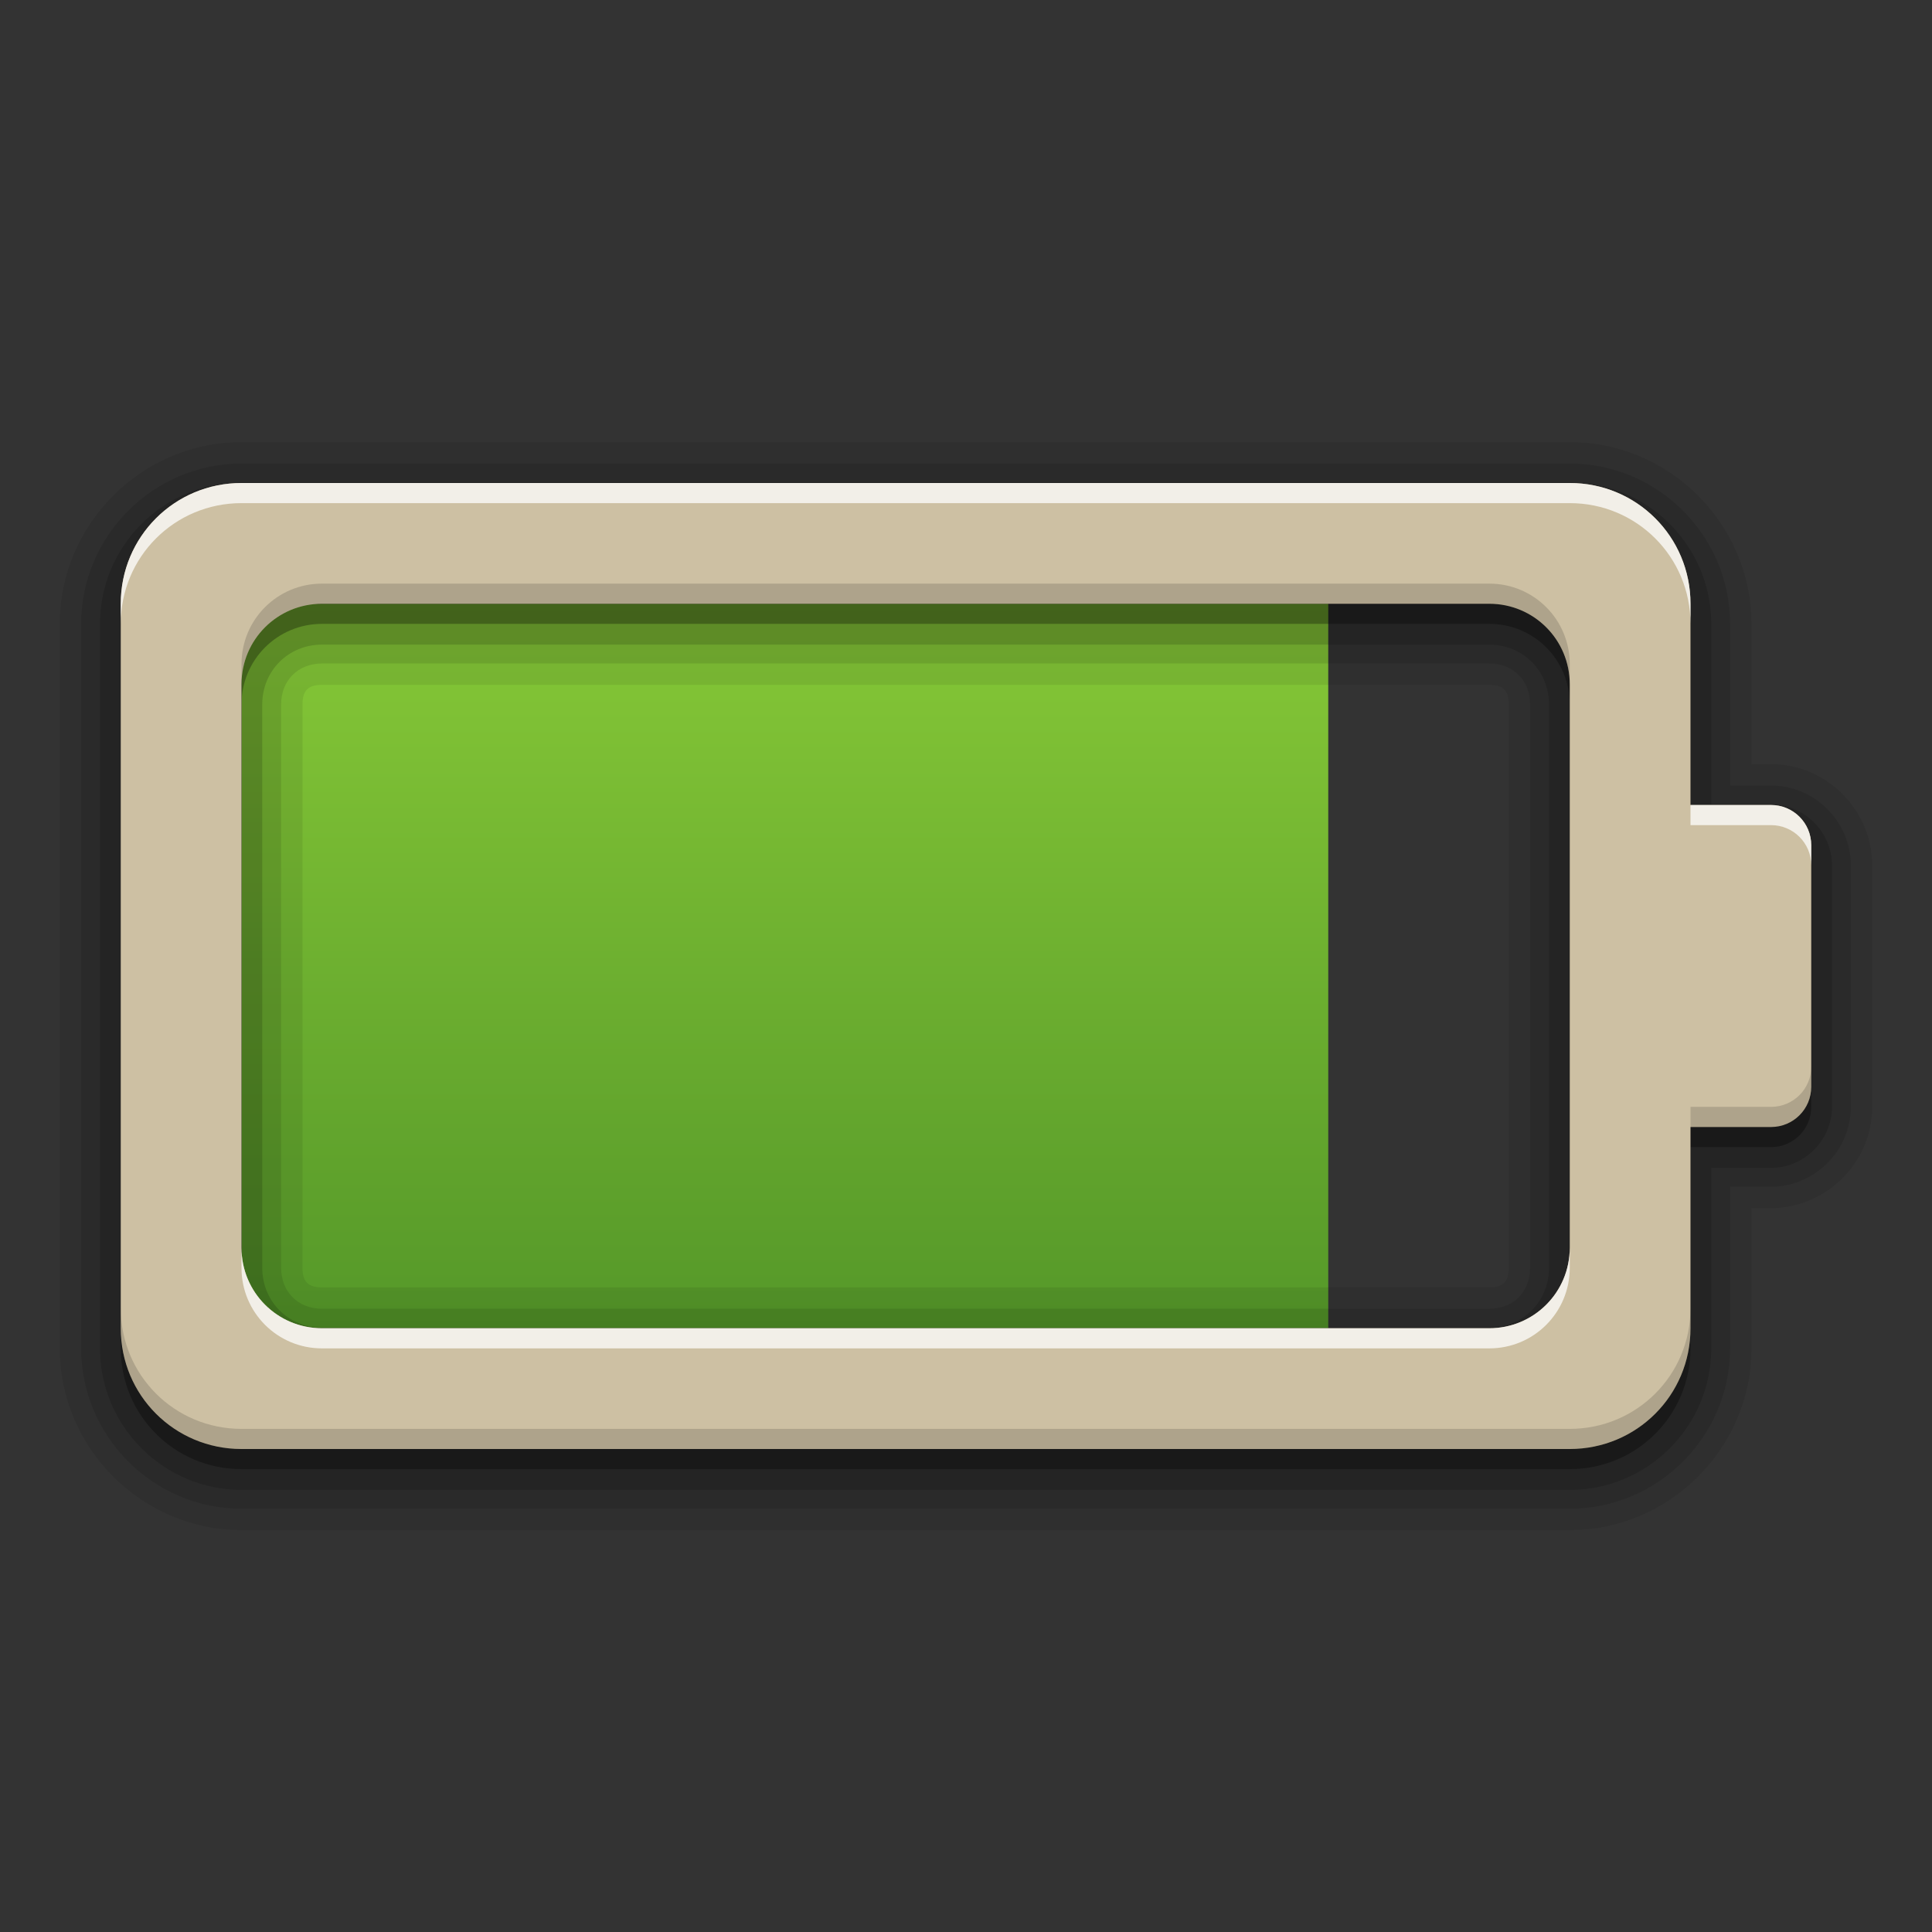 <?xml version="1.0" encoding="UTF-8" standalone="no"?>
<!-- Created with Inkscape (http://www.inkscape.org/) -->

<svg
   xmlns:dc="http://purl.org/dc/elements/1.1/"
   xmlns:cc="http://creativecommons.org/ns#"
   xmlns:rdf="http://www.w3.org/1999/02/22-rdf-syntax-ns#"
   xmlns:svg="http://www.w3.org/2000/svg"
   xmlns="http://www.w3.org/2000/svg"
   xmlns:xlink="http://www.w3.org/1999/xlink"
   xmlns:sodipodi="http://sodipodi.sourceforge.net/DTD/sodipodi-0.dtd"
   xmlns:inkscape="http://www.inkscape.org/namespaces/inkscape"
   version="1.0"
   width="96"
   height="96"
   id="svg2"
   style="display:inline"
   inkscape:version="0.48.5 r10040"
   sodipodi:docname="gpm-primary-080.svg">
  <rect width="100%" height="100%" fill="#333333" stroke="none"/>
  <sodipodi:namedview
     pagecolor="#ffffff"
     bordercolor="#666666"
     borderopacity="1"
     objecttolerance="10"
     gridtolerance="10"
     guidetolerance="10"
     inkscape:pageopacity="0"
     inkscape:pageshadow="2"
     inkscape:window-width="800"
     inkscape:window-height="480"
     id="namedview22"
     showgrid="false"
     inkscape:zoom="2.4583333"
     inkscape:cx="48"
     inkscape:cy="48"
     inkscape:window-x="0"
     inkscape:window-y="27"
     inkscape:window-maximized="0"
     inkscape:current-layer="layer1" />
  <defs
     id="defs4">
    <linearGradient
       id="linearGradient4081">
      <stop
         id="stop4083"
         style="stop-color:#cdc0a3;stop-opacity:1;"
         offset="0" />
      <stop
         id="stop4085"
         style="stop-color:#cdc0a3;stop-opacity:1;"
         offset="1" />
    </linearGradient>
    <linearGradient
       id="linearGradient3295-9">
      <stop
         id="stop3297-2"
         style="stop-color:#559829;stop-opacity:1"
         offset="0" />
      <stop
         id="stop3299-0"
         style="stop-color:#86c837;stop-opacity:1"
         offset="1" />
    </linearGradient>
    <linearGradient
       x1="39"
       y1="72"
       x2="39.196"
       y2="24.267"
       id="linearGradient3763"
       xlink:href="#linearGradient4081"
       gradientUnits="userSpaceOnUse" />
    <linearGradient
       x1="39"
       y1="68"
       x2="39"
       y2="28"
       id="linearGradient3807"
       xlink:href="#linearGradient3295-9"
       gradientUnits="userSpaceOnUse"
       gradientTransform="matrix(0.771,0,0,0.9,4.286,-69.2)" />
  </defs>
  <g
     transform="translate(0,74)"
     id="layer1"
     style="display:inline">
    <rect
       width="54"
       height="36"
       x="12"
       y="-44"
       id="rect3799"
       style="fill:url(#linearGradient3807);fill-opacity:1;stroke:none" />
    <path
       d="m 12,-52.031 c -4.954,0 -9.031,4.077 -9.031,9.031 l 0,36 c 0,4.954 4.077,9.031 9.031,9.031 l 66,0 c 4.954,0 9.031,-4.077 9.031,-9.031 l 0,-6.969 0.969,0 c 2.753,0 5.031,-2.279 5.031,-5.031 l 0,-12 c 0,-2.753 -2.279,-5.031 -5.031,-5.031 l -0.969,0 0,-6.969 c 0,-4.954 -4.077,-9.031 -9.031,-9.031 l -66,0 z m 4,12.062 58,0 c 0.69,0 0.969,0.279 0.969,0.969 l 0,28 c 0,0.69 -0.279,0.969 -0.969,0.969 l -58,0 c -0.69,0 -0.969,-0.279 -0.969,-0.969 l 0,-28 c 0,-0.69 0.279,-0.969 0.969,-0.969 z"
       id="path3797"
       style="opacity:0.08;fill:#000000;fill-opacity:1;stroke:none" />
    <path
       d="m 12,-50.969 c -4.378,0 -7.969,3.591 -7.969,7.969 l 0,36 c 0,4.378 3.591,7.969 7.969,7.969 l 66,0 c 4.378,0 7.969,-3.591 7.969,-7.969 l 0,-8.031 2.031,0 c 2.171,0 3.969,-1.798 3.969,-3.969 l 0,-12 c 0,-2.171 -1.798,-3.969 -3.969,-3.969 l -2.031,0 0,-8.031 c 0,-4.378 -3.591,-7.969 -7.969,-7.969 l -66,0 z m 4,9.938 58,0 c 1.188,0 2.031,0.843 2.031,2.031 l 0,28 c 0,1.188 -0.843,2.031 -2.031,2.031 l -58,0 c -1.188,0 -2.031,-0.843 -2.031,-2.031 l 0,-28 c 0,-1.188 0.843,-2.031 2.031,-2.031 z"
       id="path3793"
       style="opacity:0.1;fill:#000000;fill-opacity:1;stroke:none" />
    <path
       d="m 12,-50.031 c -3.871,0 -7.031,3.16 -7.031,7.031 l 0,36 c 0,3.871 3.16,7.031 7.031,7.031 l 66,0 c 3.871,0 7.031,-3.16 7.031,-7.031 l 0,-8.969 2.969,0 c 1.653,0 3.031,-1.378 3.031,-3.031 l 0,-12 c 0,-1.653 -1.378,-3.031 -3.031,-3.031 l -2.969,0 0,-8.969 c 0,-3.871 -3.16,-7.031 -7.031,-7.031 l -66,0 z m 4,8.062 58,0 c 1.671,0 2.969,1.298 2.969,2.969 l 0,28 c 0,1.671 -1.298,2.969 -2.969,2.969 l -58,0 c -1.671,0 -2.969,-1.298 -2.969,-2.969 l 0,-28 c 0,-1.671 1.298,-2.969 2.969,-2.969 z"
       id="path3789"
       style="opacity:0.15;fill:#000000;fill-opacity:1;stroke:none" />
    <path
       d="m 12,-49 c -3.327,0 -6,2.673 -6,6 l 0,36 c 0,3.327 2.673,6 6,6 l 66,0 c 3.327,0 6,-2.673 6,-6 l 0,-10 4,0 c 1.108,0 2,-0.892 2,-2 l 0,-12 c 0,-1.108 -0.892,-2 -2,-2 l -4,0 0,-10 c 0,-3.327 -2.673,-6 -6,-6 l -66,0 z m 4,6 58,0 c 2.216,0 4,1.784 4,4 l 0,28 c 0,2.216 -1.784,4 -4,4 l -58,0 c -2.216,0 -4,-1.784 -4,-4 l 0,-28 c 0,-2.216 1.784,-4 4,-4 z"
       inkscape:connector-curvature="0"
       id="path3783"
       style="opacity:0.3;fill:#000000;fill-opacity:1;stroke:none" />
    <path
       d="m 12,24 c -3.327,0 -6,2.673 -6,6 l 0,36 c 0,3.327 2.673,6 6,6 l 66,0 c 3.327,0 6,-2.673 6,-6 l 0,-10 4,0 c 1.108,0 2,-0.892 2,-2 l 0,-12 c 0,-1.108 -0.892,-2 -2,-2 l -4,0 0,-10 c 0,-3.327 -2.673,-6 -6,-6 l -66,0 z m 4,6 58,0 c 2.216,0 4,1.784 4,4 l 0,28 c 0,2.216 -1.784,4 -4,4 l -58,0 c -2.216,0 -4,-1.784 -4,-4 l 0,-28 c 0,-2.216 1.784,-4 4,-4 z"
       inkscape:connector-curvature="0"
       transform="translate(0,-74)"
       id="rect2975"
       style="fill:url(#linearGradient3763);fill-opacity:1;stroke:none" />
    <path
       d="m 12,24 c -3.327,0 -6,2.673 -6,6 l 0,1 c 0,-3.327 2.673,-6 6,-6 l 66,0 c 3.327,0 6,2.673 6,6 l 0,-1 c 0,-3.327 -2.673,-6 -6,-6 l -66,0 z m 72,16 0,1 4,0 c 1.108,0 2,0.892 2,2 l 0,-1 c 0,-1.108 -0.892,-2 -2,-2 l -4,0 z m -72,22 0,1 c 0,2.216 1.784,4 4,4 l 58,0 c 2.216,0 4,-1.784 4,-4 l 0,-1 c 0,2.216 -1.784,4 -4,4 l -58,0 c -2.216,0 -4,-1.784 -4,-4 z"
       inkscape:connector-curvature="0"
       transform="translate(0,-74)"
       id="path3765"
       style="opacity:0.75;fill:#ffffff;fill-opacity:1;stroke:none" />
    <path
       d="m 16,29 c -2.216,0 -4,1.784 -4,4 l 0,1 c 0,-2.216 1.784,-4 4,-4 l 58,0 c 2.216,0 4,1.784 4,4 l 0,-1 c 0,-2.216 -1.784,-4 -4,-4 l -58,0 z m 74,24 c 0,1.108 -0.892,2 -2,2 l -4,0 0,1 4,0 c 1.108,0 2,-0.892 2,-2 l 0,-1 z M 6,65 6,66 c 0,3.327 2.673,6 6,6 l 66,0 c 3.327,0 6,-2.673 6,-6 l 0,-1 c 0,3.327 -2.673,6 -6,6 L 12,71 C 8.673,71 6,68.327 6,65 z"
       inkscape:connector-curvature="0"
       transform="translate(0,-74)"
       id="path3774"
       style="opacity:0.15;fill:#000000;fill-opacity:1;stroke:none" />
  </g>
</svg>
